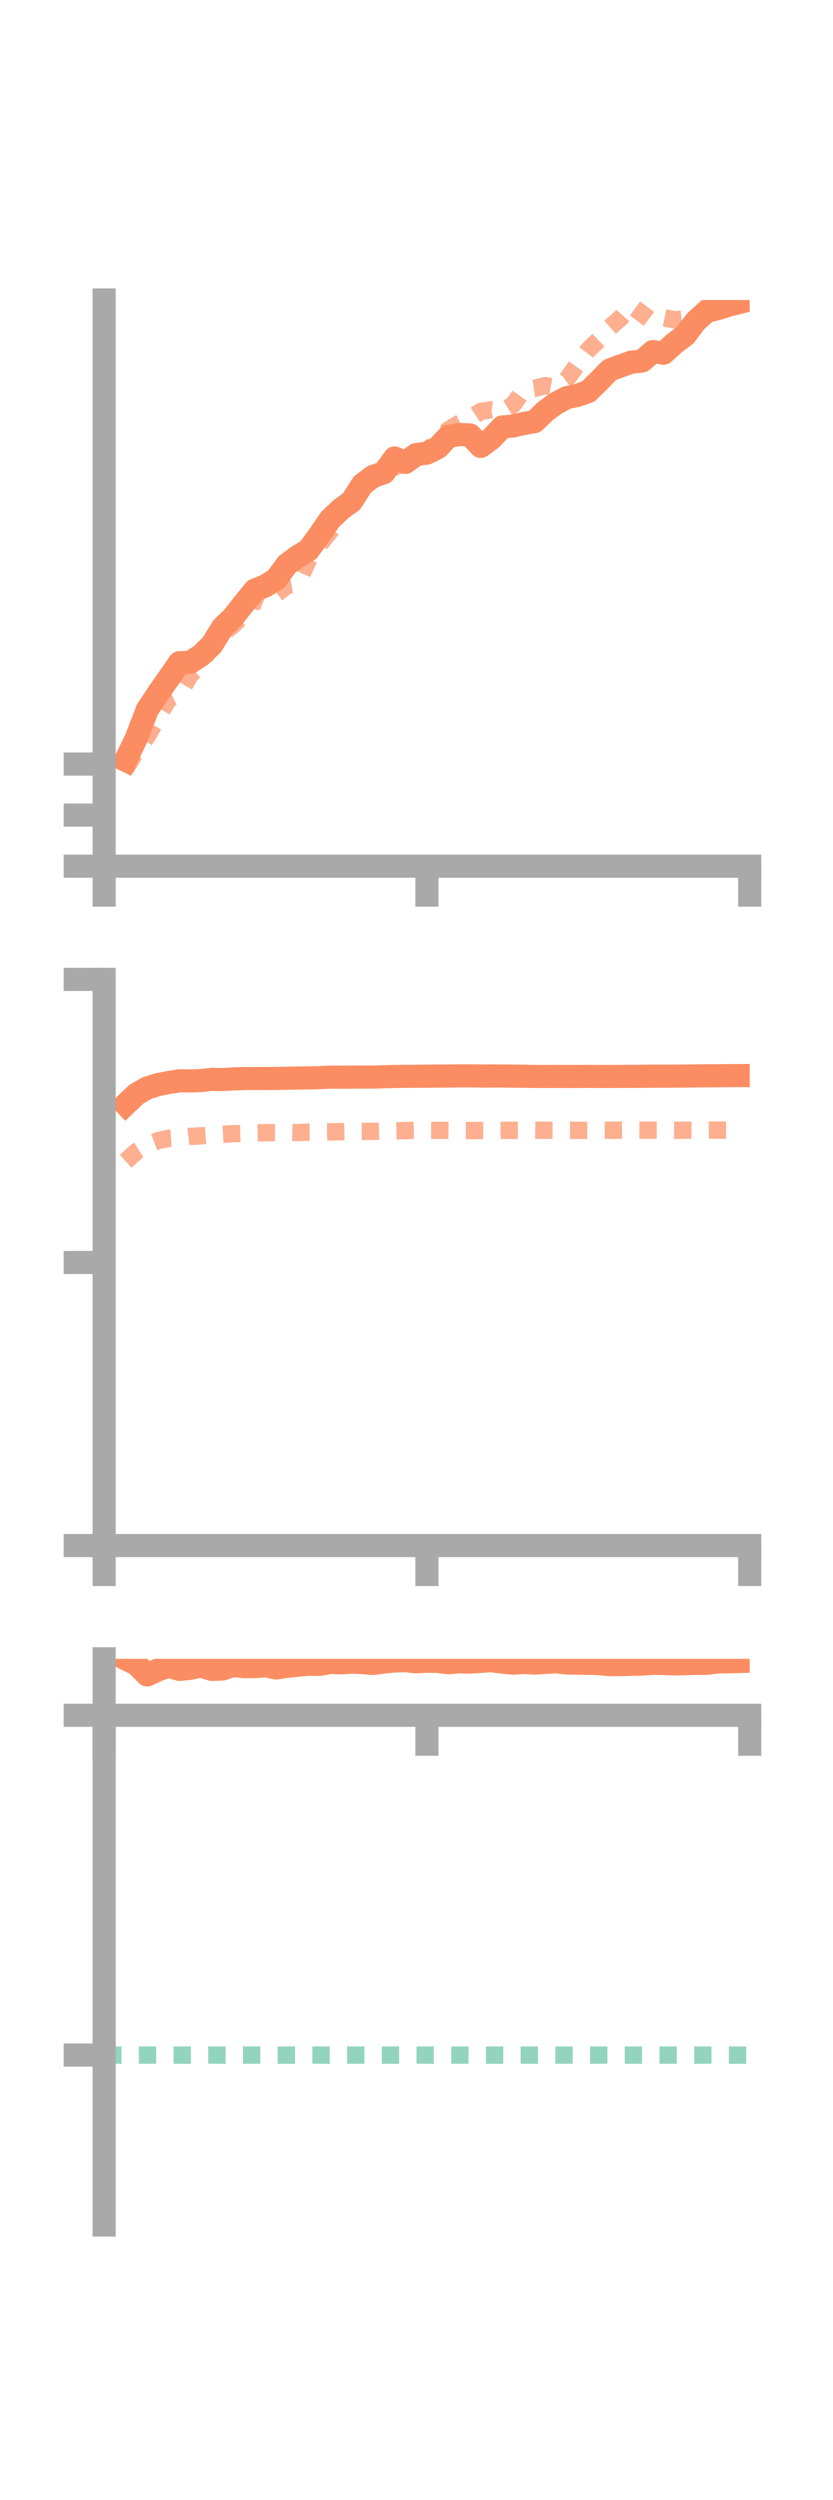 <?xml version="1.0" encoding="utf-8" standalone="no"?>
<!DOCTYPE svg PUBLIC "-//W3C//DTD SVG 1.1//EN"
  "http://www.w3.org/Graphics/SVG/1.1/DTD/svg11.dtd">
<!-- Created with matplotlib (https://matplotlib.org/) -->
<svg height="216pt" version="1.1" viewBox="0 0 72 216" width="72pt" xmlns="http://www.w3.org/2000/svg" xmlns:xlink="http://www.w3.org/1999/xlink">
 <defs>
  <style type="text/css">*{stroke-linecap:butt;stroke-linejoin:round;}</style>
 </defs>
 <g id="figure_1">
  <g id="patch_1">
   <path d="M 0 216 
L 72 216 
L 72 0 
L 0 0 
z
" style="fill:none;"/>
  </g>
  <g id="axes_1">
   <g id="patch_2">
    <path d="M 9 74.838 
L 64.8 74.838 
L 64.8 25.92 
L 9 25.92 
z
" style="fill:none;"/>
   </g>
   <g id="matplotlib.axis_1">
    <g id="xtick_1">
     <g id="line2d_1">
      <defs>
       <path d="M 0 0 
L 0 3.5 
" id="m4ae4140851" style="stroke:#a9a9a9;stroke-width:2;"/>
      </defs>
      <g>
       <use style="fill:#a9a9a9;stroke:#a9a9a9;stroke-width:2;" x="9" xlink:href="#m4ae4140851" y="74.838"/>
      </g>
     </g>
    </g>
    <g id="xtick_2">
     <g id="line2d_2">
      <g>
       <use style="fill:#a9a9a9;stroke:#a9a9a9;stroke-width:2;" x="36.9" xlink:href="#m4ae4140851" y="74.838"/>
      </g>
     </g>
    </g>
    <g id="xtick_3">
     <g id="line2d_3">
      <g>
       <use style="fill:#a9a9a9;stroke:#a9a9a9;stroke-width:2;" x="64.8" xlink:href="#m4ae4140851" y="74.838"/>
      </g>
     </g>
    </g>
   </g>
   <g id="matplotlib.axis_2">
    <g id="ytick_1">
     <g id="line2d_4">
      <defs>
       <path d="M 0 0 
L -3.5 0 
" id="mffc5e2d77f" style="stroke:#a9a9a9;stroke-width:2;"/>
      </defs>
      <g>
       <use style="fill:#a9a9a9;stroke:#a9a9a9;stroke-width:2;" x="9" xlink:href="#mffc5e2d77f" y="74.838"/>
      </g>
     </g>
    </g>
    <g id="ytick_2">
     <g id="line2d_5">
      <g>
       <use style="fill:#a9a9a9;stroke:#a9a9a9;stroke-width:2;" x="9" xlink:href="#mffc5e2d77f" y="70.426"/>
      </g>
     </g>
    </g>
    <g id="ytick_3">
     <g id="line2d_6">
      <g>
       <use style="fill:#a9a9a9;stroke:#a9a9a9;stroke-width:2;" x="9" xlink:href="#mffc5e2d77f" y="66.014"/>
      </g>
     </g>
    </g>
   </g>
   <g id="line2d_7">
    <path clip-path="url(#pf22849c70c)" d="M 10.86 65.692 
L 11.79 63.766 
L 12.72 61.34 
L 13.65 59.931 
L 14.58 58.597 
L 15.51 57.261 
L 16.44 57.225 
L 17.37 56.618 
L 18.3 55.726 
L 19.23 54.224 
L 20.16 53.31 
L 21.09 52.134 
L 22.02 50.991 
L 22.95 50.612 
L 23.88 50.033 
L 24.81 48.765 
L 25.74 48.078 
L 26.67 47.51 
L 27.6 46.234 
L 28.53 44.879 
L 29.46 43.994 
L 30.39 43.319 
L 31.32 41.861 
L 32.25 41.161 
L 33.18 40.843 
L 34.11 39.569 
L 35.04 39.953 
L 35.97 39.28 
L 36.9 39.148 
L 37.83 38.687 
L 38.76 37.706 
L 39.69 37.542 
L 40.62 37.578 
L 41.55 38.57 
L 42.48 37.887 
L 43.41 36.894 
L 44.34 36.808 
L 45.27 36.593 
L 46.2 36.426 
L 47.13 35.534 
L 48.06 34.846 
L 48.99 34.356 
L 49.92 34.16 
L 50.85 33.824 
L 51.78 32.912 
L 52.71 31.966 
L 53.64 31.621 
L 54.57 31.292 
L 55.5 31.191 
L 56.43 30.375 
L 57.36 30.515 
L 58.29 29.663 
L 59.22 28.964 
L 60.15 27.737 
L 61.08 26.902 
L 62.01 26.67 
L 62.94 26.381 
L 63.87 26.141 
" style="fill:none;stroke:#fc8d62;stroke-linecap:square;stroke-width:2;"/>
   </g>
   <g id="line2d_8">
    <path clip-path="url(#pf22849c70c)" d="M 10.86 66.44 
L 11.79 64.865 
L 12.72 63.632 
L 13.65 61.981 
L 14.58 60.398 
L 15.51 59.933 
L 16.44 58.33 
L 17.37 57.425 
L 18.3 55.718 
L 19.23 54.779 
L 20.16 54.001 
L 21.09 53.064 
L 22.02 51.73 
L 22.95 52.097 
L 23.88 51.324 
L 24.81 50.591 
L 25.74 50.407 
L 26.67 48.352 
L 27.6 47.062 
L 28.53 45.915 
L 29.46 43.926 
L 30.39 43.022 
L 31.32 41.947 
L 32.25 41.051 
L 33.18 40.587 
L 34.11 40.376 
L 35.04 39.9 
L 35.97 39.529 
L 36.9 38.993 
L 37.83 38.002 
L 38.76 37.141 
L 39.69 36.579 
L 40.62 36.159 
L 41.55 35.551 
L 42.48 35.405 
L 43.41 35.559 
L 44.34 34.979 
L 45.27 33.689 
L 46.2 33.563 
L 47.13 33.314 
L 48.06 33.486 
L 48.99 32.773 
L 49.92 31.476 
L 50.85 30.223 
L 51.78 29.332 
L 52.71 28.29 
L 53.64 27.477 
L 54.57 26.429 
L 55.5 27.105 
L 56.43 27.8 
L 57.36 27.441 
L 58.29 27.638 
L 59.22 27.523 
L 60.15 27.454 
L 61.08 26.535 
L 62.01 25.62 
L 62.94 24.847 
L 63.87 25.156 
" style="fill:none;stroke:#fc8d62;stroke-dasharray:1.5,1.5;stroke-dashoffset:0;stroke-opacity:0.7;stroke-width:1.5;"/>
   </g>
   <g id="patch_3">
    <path d="M 9 74.838 
L 9 25.92 
" style="fill:none;stroke:#a9a9a9;stroke-linecap:square;stroke-linejoin:miter;stroke-width:2;"/>
   </g>
   <g id="patch_4">
    <path d="M 64.8 74.838 
L 64.8 25.92 
" style="fill:none;"/>
   </g>
   <g id="patch_5">
    <path d="M 9 74.838 
L 64.8 74.838 
" style="fill:none;stroke:#a9a9a9;stroke-linecap:square;stroke-linejoin:miter;stroke-width:2;"/>
   </g>
   <g id="patch_6">
    <path d="M 9 25.92 
L 64.8 25.92 
" style="fill:none;"/>
   </g>
  </g>
  <g id="axes_2">
   <g id="patch_7">
    <path d="M 9 133.539 
L 64.8 133.539 
L 64.8 84.621 
L 9 84.621 
z
" style="fill:none;"/>
   </g>
   <g id="matplotlib.axis_3">
    <g id="xtick_4">
     <g id="line2d_9">
      <g>
       <use style="fill:#a9a9a9;stroke:#a9a9a9;stroke-width:2;" x="9" xlink:href="#m4ae4140851" y="133.539"/>
      </g>
     </g>
    </g>
    <g id="xtick_5">
     <g id="line2d_10">
      <g>
       <use style="fill:#a9a9a9;stroke:#a9a9a9;stroke-width:2;" x="36.9" xlink:href="#m4ae4140851" y="133.539"/>
      </g>
     </g>
    </g>
    <g id="xtick_6">
     <g id="line2d_11">
      <g>
       <use style="fill:#a9a9a9;stroke:#a9a9a9;stroke-width:2;" x="64.8" xlink:href="#m4ae4140851" y="133.539"/>
      </g>
     </g>
    </g>
   </g>
   <g id="matplotlib.axis_4">
    <g id="ytick_4">
     <g id="line2d_12">
      <g>
       <use style="fill:#a9a9a9;stroke:#a9a9a9;stroke-width:2;" x="9" xlink:href="#mffc5e2d77f" y="133.539"/>
      </g>
     </g>
    </g>
    <g id="ytick_5">
     <g id="line2d_13">
      <g>
       <use style="fill:#a9a9a9;stroke:#a9a9a9;stroke-width:2;" x="9" xlink:href="#mffc5e2d77f" y="109.08"/>
      </g>
     </g>
    </g>
    <g id="ytick_6">
     <g id="line2d_14">
      <g>
       <use style="fill:#a9a9a9;stroke:#a9a9a9;stroke-width:2;" x="9" xlink:href="#mffc5e2d77f" y="84.621"/>
      </g>
     </g>
    </g>
   </g>
   <g id="line2d_15">
    <path clip-path="url(#p7e302356d8)" d="M 10.86 95.424 
L 11.79 94.537 
L 12.72 94.006 
L 13.65 93.712 
L 14.58 93.53 
L 15.51 93.381 
L 16.44 93.386 
L 17.37 93.365 
L 18.3 93.253 
L 19.23 93.279 
L 20.16 93.217 
L 21.09 93.19 
L 22.02 93.182 
L 22.95 93.186 
L 23.88 93.178 
L 24.81 93.16 
L 25.74 93.14 
L 26.67 93.138 
L 27.6 93.108 
L 28.53 93.068 
L 29.46 93.067 
L 30.39 93.063 
L 31.32 93.062 
L 32.25 93.06 
L 33.18 93.032 
L 34.11 93.009 
L 35.04 92.992 
L 35.97 92.992 
L 36.9 92.984 
L 37.83 92.973 
L 38.76 92.97 
L 39.69 92.955 
L 40.62 92.954 
L 41.55 92.97 
L 42.48 92.966 
L 43.41 92.969 
L 44.34 92.975 
L 45.27 92.987 
L 46.2 93.003 
L 47.13 93.008 
L 48.06 93.003 
L 48.99 93.007 
L 49.92 93.007 
L 50.85 92.998 
L 51.78 93.007 
L 52.71 93.006 
L 53.64 93.003 
L 54.57 92.996 
L 55.5 92.994 
L 56.43 92.982 
L 57.36 92.98 
L 58.29 92.977 
L 59.22 92.973 
L 60.15 92.96 
L 61.08 92.949 
L 62.01 92.948 
L 62.94 92.935 
L 63.87 92.932 
" style="fill:none;stroke:#fc8d62;stroke-linecap:square;stroke-width:2;"/>
   </g>
   <g id="line2d_16">
    <path clip-path="url(#p7e302356d8)" d="M 10.86 100.331 
L 11.79 99.494 
L 12.72 98.917 
L 13.65 98.555 
L 14.58 98.352 
L 15.51 98.289 
L 16.44 98.179 
L 17.37 98.137 
L 18.3 98.062 
L 19.23 98.005 
L 20.16 97.949 
L 21.09 97.928 
L 22.02 97.885 
L 22.95 97.868 
L 23.88 97.868 
L 24.81 97.834 
L 25.74 97.856 
L 26.67 97.818 
L 27.6 97.808 
L 28.53 97.793 
L 29.46 97.778 
L 30.39 97.756 
L 31.32 97.756 
L 32.25 97.748 
L 33.18 97.717 
L 34.11 97.713 
L 35.04 97.684 
L 35.97 97.665 
L 36.9 97.668 
L 37.83 97.665 
L 38.76 97.666 
L 39.69 97.673 
L 40.62 97.679 
L 41.55 97.673 
L 42.48 97.674 
L 43.41 97.66 
L 44.34 97.661 
L 45.27 97.661 
L 46.2 97.649 
L 47.13 97.659 
L 48.06 97.659 
L 48.99 97.66 
L 49.92 97.665 
L 50.85 97.659 
L 51.78 97.645 
L 52.71 97.653 
L 53.64 97.649 
L 54.57 97.647 
L 55.5 97.65 
L 56.43 97.651 
L 57.36 97.655 
L 58.29 97.659 
L 59.22 97.653 
L 60.15 97.652 
L 61.08 97.648 
L 62.01 97.641 
L 62.94 97.643 
L 63.87 97.641 
" style="fill:none;stroke:#fc8d62;stroke-dasharray:1.5,1.5;stroke-dashoffset:0;stroke-opacity:0.7;stroke-width:1.5;"/>
   </g>
   <g id="patch_8">
    <path d="M 9 133.539 
L 9 84.621 
" style="fill:none;stroke:#a9a9a9;stroke-linecap:square;stroke-linejoin:miter;stroke-width:2;"/>
   </g>
   <g id="patch_9">
    <path d="M 64.8 133.539 
L 64.8 84.621 
" style="fill:none;"/>
   </g>
   <g id="patch_10">
    <path d="M 9 133.539 
L 64.8 133.539 
" style="fill:none;stroke:#a9a9a9;stroke-linecap:square;stroke-linejoin:miter;stroke-width:2;"/>
   </g>
   <g id="patch_11">
    <path d="M 9 84.621 
L 64.8 84.621 
" style="fill:none;"/>
   </g>
  </g>
  <g id="axes_3">
   <g id="patch_12">
    <path d="M 9 192.24 
L 64.8 192.24 
L 64.8 143.322 
L 9 143.322 
z
" style="fill:none;"/>
   </g>
   <g id="matplotlib.axis_5">
    <g id="xtick_7">
     <g id="line2d_17">
      <g>
       <use style="fill:#a9a9a9;stroke:#a9a9a9;stroke-width:2;" x="9" xlink:href="#m4ae4140851" y="148.2"/>
      </g>
     </g>
    </g>
    <g id="xtick_8">
     <g id="line2d_18">
      <g>
       <use style="fill:#a9a9a9;stroke:#a9a9a9;stroke-width:2;" x="36.9" xlink:href="#m4ae4140851" y="148.2"/>
      </g>
     </g>
    </g>
    <g id="xtick_9">
     <g id="line2d_19">
      <g>
       <use style="fill:#a9a9a9;stroke:#a9a9a9;stroke-width:2;" x="64.8" xlink:href="#m4ae4140851" y="148.2"/>
      </g>
     </g>
    </g>
   </g>
   <g id="matplotlib.axis_6">
    <g id="ytick_7">
     <g id="line2d_20">
      <g>
       <use style="fill:#a9a9a9;stroke:#a9a9a9;stroke-width:2;" x="9" xlink:href="#mffc5e2d77f" y="148.2"/>
      </g>
     </g>
    </g>
    <g id="ytick_8">
     <g id="line2d_21">
      <g>
       <use style="fill:#a9a9a9;stroke:#a9a9a9;stroke-width:2;" x="9" xlink:href="#mffc5e2d77f" y="177.56"/>
      </g>
     </g>
    </g>
   </g>
   <g id="line2d_22">
    <path clip-path="url(#pceee62ce15)" d="M 10.86 143.322 
L 11.79 143.783 
L 12.72 144.715 
L 13.65 144.28 
L 14.58 143.961 
L 15.51 144.238 
L 16.44 144.142 
L 17.37 143.945 
L 18.3 144.239 
L 19.23 144.201 
L 20.16 143.89 
L 21.09 143.997 
L 22.02 143.999 
L 22.95 143.924 
L 23.88 144.112 
L 24.81 143.967 
L 25.74 143.873 
L 26.67 143.791 
L 27.6 143.806 
L 28.53 143.635 
L 29.46 143.674 
L 30.39 143.611 
L 31.32 143.646 
L 32.25 143.729 
L 33.18 143.595 
L 34.11 143.508 
L 35.04 143.485 
L 35.97 143.58 
L 36.9 143.534 
L 37.83 143.543 
L 38.76 143.662 
L 39.69 143.582 
L 40.62 143.607 
L 41.55 143.543 
L 42.48 143.478 
L 43.41 143.61 
L 44.34 143.694 
L 45.27 143.638 
L 46.2 143.689 
L 47.13 143.634 
L 48.06 143.572 
L 48.99 143.682 
L 49.92 143.698 
L 50.85 143.709 
L 51.78 143.737 
L 52.71 143.831 
L 53.64 143.823 
L 54.57 143.795 
L 55.5 143.778 
L 56.43 143.71 
L 57.36 143.725 
L 58.29 143.763 
L 59.22 143.74 
L 60.15 143.712 
L 61.08 143.711 
L 62.01 143.596 
L 62.94 143.579 
L 63.87 143.554 
" style="fill:none;stroke:#fc8d62;stroke-linecap:square;stroke-width:2;"/>
   </g>
   <g id="line2d_23">
    <path clip-path="url(#pceee62ce15)" d="M 10.86 148.2 
L 11.79 148.2 
L 12.72 148.2 
L 13.65 148.2 
L 14.58 148.2 
L 15.51 148.2 
L 16.44 148.2 
L 17.37 148.2 
L 18.3 148.2 
L 19.23 148.2 
L 20.16 148.198 
L 21.09 148.199 
L 22.02 148.199 
L 22.95 148.199 
L 23.88 148.199 
L 24.81 148.2 
L 25.74 148.2 
L 26.67 148.2 
L 27.6 148.2 
L 28.53 148.2 
L 29.46 148.2 
L 30.39 148.199 
L 31.32 148.199 
L 32.25 148.199 
L 33.18 148.199 
L 34.11 148.198 
L 35.04 148.198 
L 35.97 148.198 
L 36.9 148.198 
L 37.83 148.2 
L 38.76 148.2 
L 39.69 148.2 
L 40.62 148.2 
L 41.55 148.2 
L 42.48 148.2 
L 43.41 148.198 
L 44.34 148.2 
L 45.27 148.199 
L 46.2 148.199 
L 47.13 148.199 
L 48.06 148.2 
L 48.99 148.2 
L 49.92 148.198 
L 50.85 148.2 
L 51.78 148.199 
L 52.71 148.2 
L 53.64 148.2 
L 54.57 148.198 
L 55.5 148.198 
L 56.43 148.197 
L 57.36 148.199 
L 58.29 148.199 
L 59.22 148.199 
L 60.15 148.199 
L 61.08 148.199 
L 62.01 148.2 
L 62.94 148.2 
L 63.87 148.199 
" style="fill:none;stroke:#fc8d62;stroke-dasharray:1.5,1.5;stroke-dashoffset:0;stroke-opacity:0.7;stroke-width:1.5;"/>
   </g>
   <g id="line2d_24">
    <path clip-path="url(#pceee62ce15)" d="M 9 177.56 
L 64.8 177.56 
" style="fill:none;stroke:#66c2a5;stroke-dasharray:1.5,1.5;stroke-dashoffset:0;stroke-opacity:0.7;stroke-width:1.5;"/>
   </g>
   <g id="patch_13">
    <path d="M 9 192.24 
L 9 143.322 
" style="fill:none;stroke:#a9a9a9;stroke-linecap:square;stroke-linejoin:miter;stroke-width:2;"/>
   </g>
   <g id="patch_14">
    <path d="M 64.8 192.24 
L 64.8 143.322 
" style="fill:none;"/>
   </g>
   <g id="patch_15">
    <path d="M 9 148.2 
L 64.8 148.2 
" style="fill:none;stroke:#a9a9a9;stroke-linecap:square;stroke-linejoin:miter;stroke-width:2;"/>
   </g>
   <g id="patch_16">
    <path d="M 9 143.322 
L 64.8 143.322 
" style="fill:none;"/>
   </g>
  </g>
 </g>
 <defs>
  <clipPath id="pf22849c70c">
   <rect height="48.918" width="55.8" x="9" y="25.92"/>
  </clipPath>
  <clipPath id="p7e302356d8">
   <rect height="48.918" width="55.8" x="9" y="84.621"/>
  </clipPath>
  <clipPath id="pceee62ce15">
   <rect height="48.918" width="55.8" x="9" y="143.322"/>
  </clipPath>
 </defs>
</svg>
